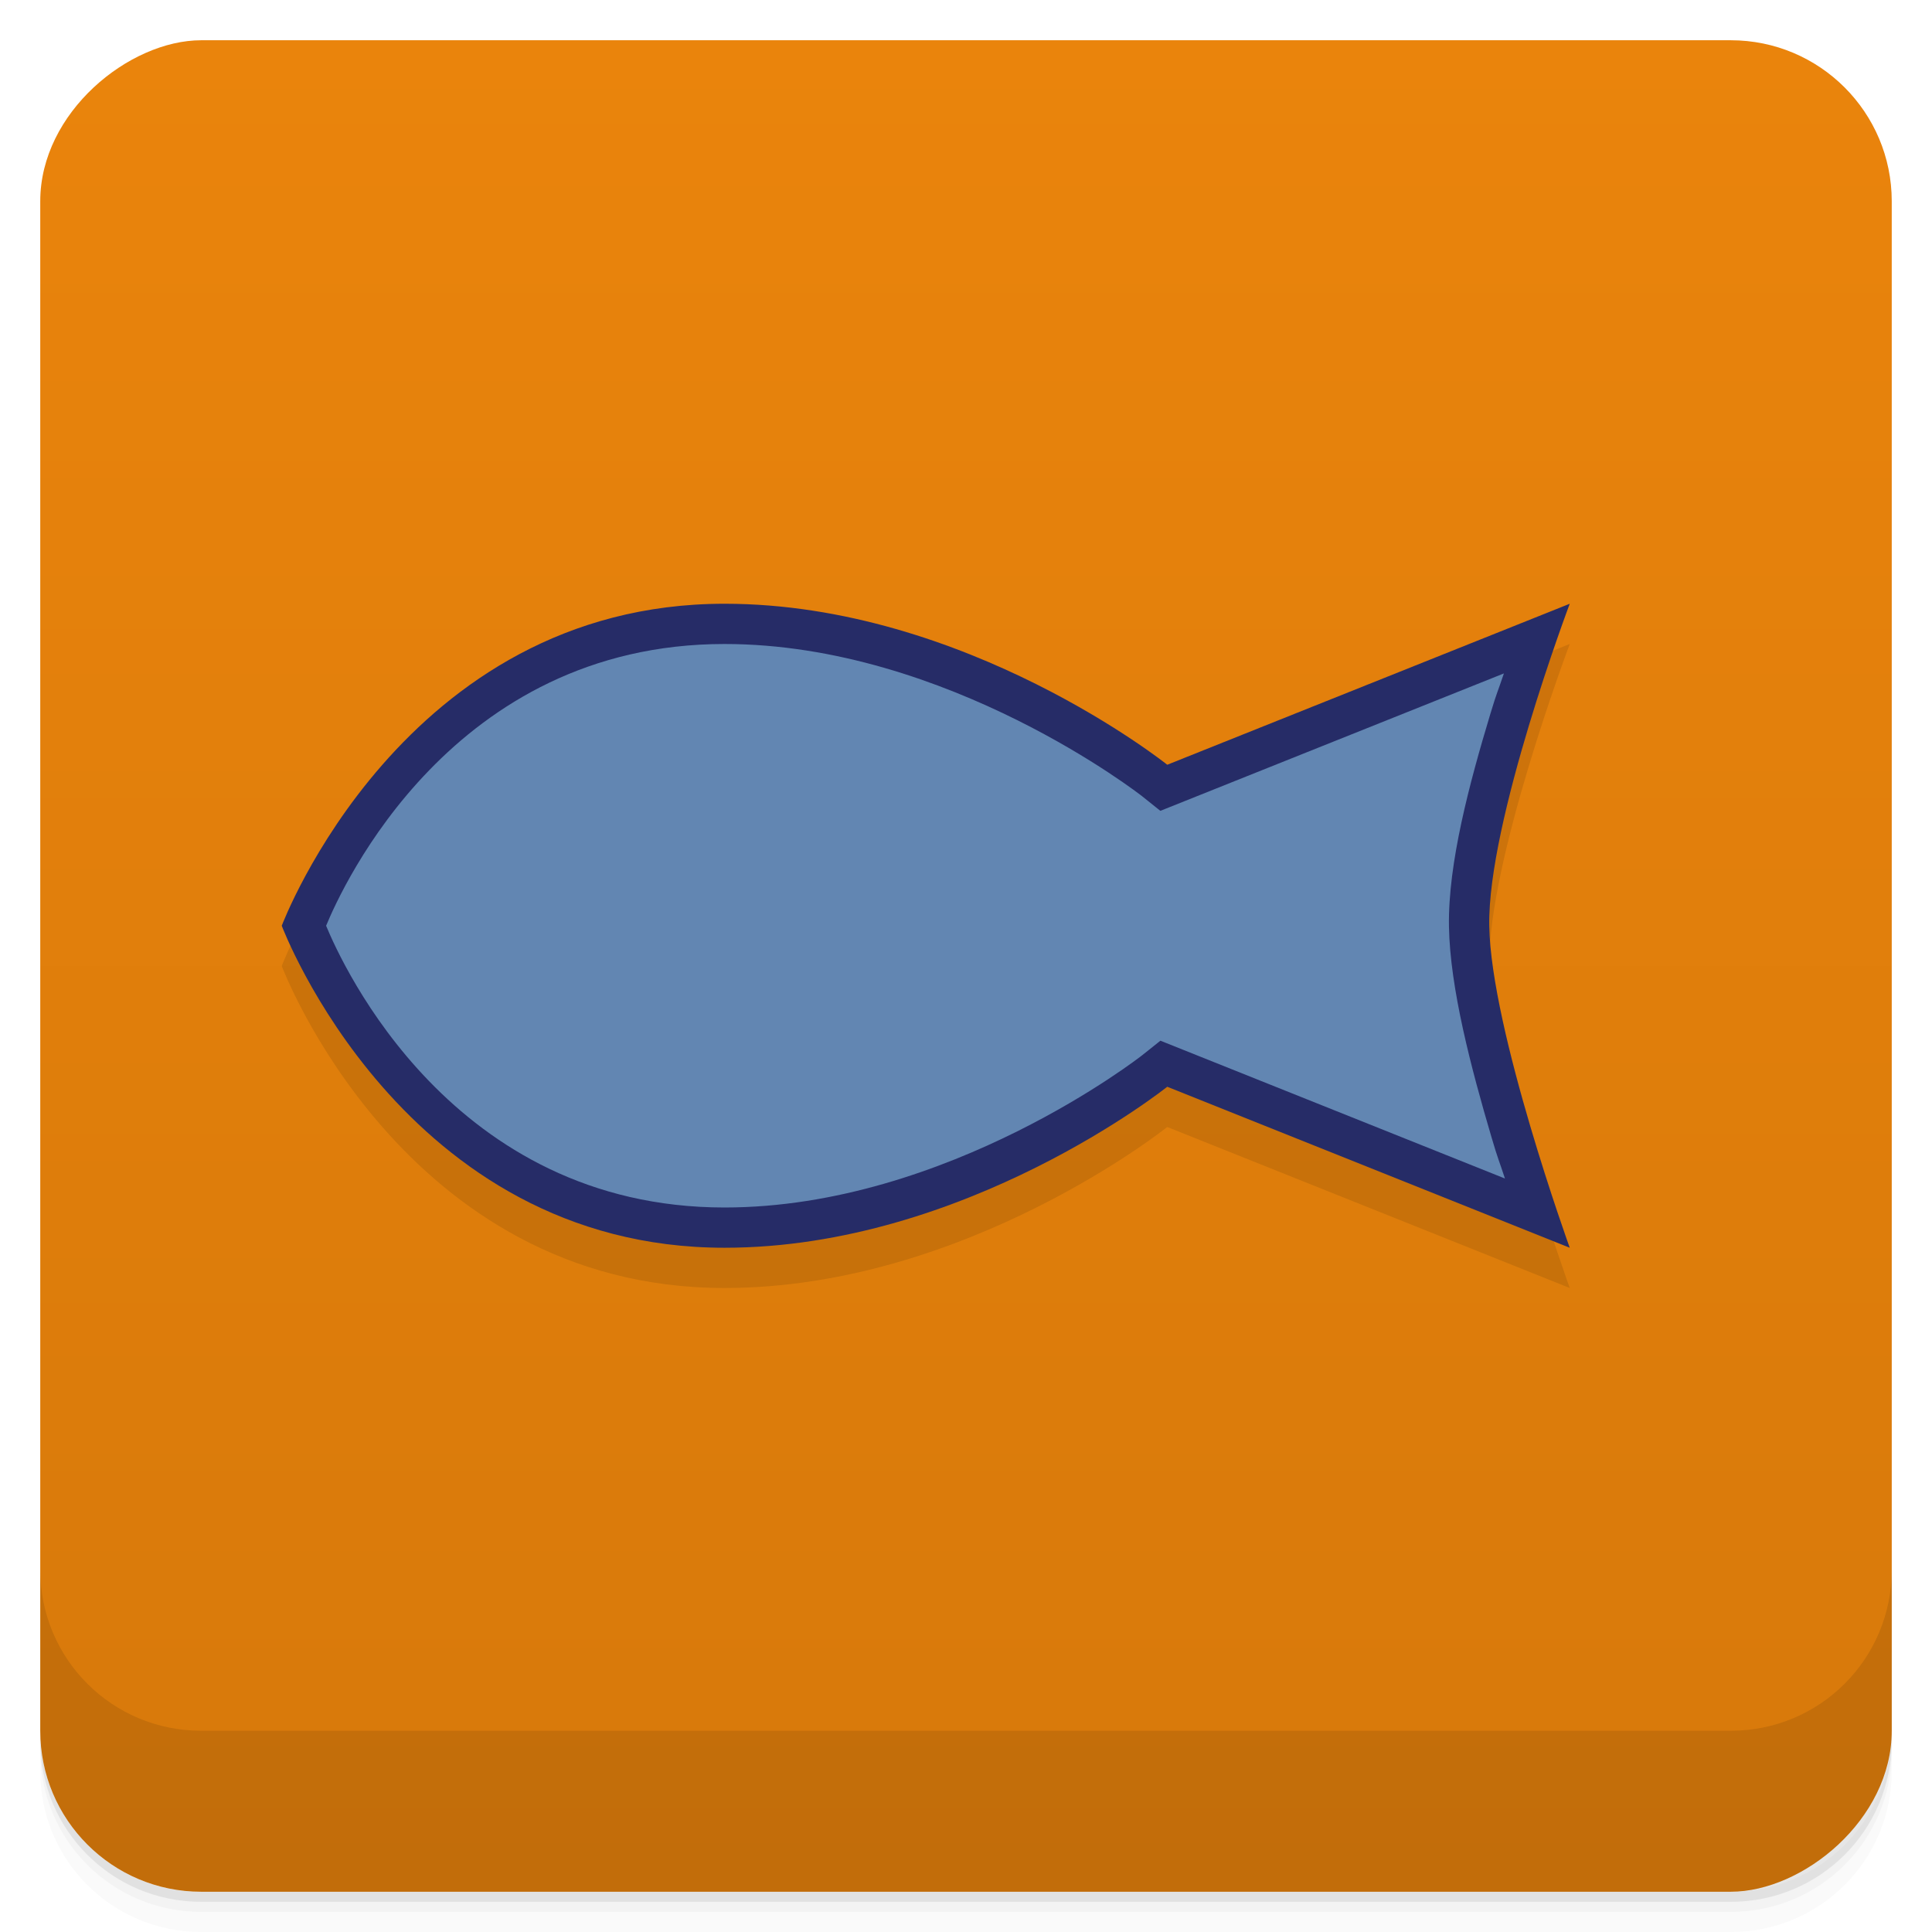 <svg xmlns="http://www.w3.org/2000/svg" height="48" width="48" version="1.1" viewBox="0 0 48 48">
 <defs>
  <linearGradient id="linearGradient4184" x1="1" gradientUnits="userSpaceOnUse" x2="47" gradientTransform="translate(-48 .002)" y1="-.002" y2="-.002">
   <stop style="stop-color:#d7790b" offset="0"/>
   <stop style="stop-color:#ea840c" offset="1"/>
  </linearGradient>
 </defs>
 <path style="opacity:.02" d="m1 43v0.25c0 2.216 1.784 4 4 4h38c2.216 0 4-1.784 4-4v-0.25c0 2.216-1.784 4-4 4h-38c-2.216 0-4-1.784-4-4zm0 0.5v0.5c0 2.216 1.784 4 4 4h38c2.216 0 4-1.784 4-4v-0.5c0 2.216-1.784 4-4 4h-38c-2.216 0-4-1.784-4-4z"/>
 <path style="opacity:.05" d="m1 43.25v0.25c0 2.216 1.784 4 4 4h38c2.216 0 4-1.784 4-4v-0.25c0 2.216-1.784 4-4 4h-38c-2.216 0-4-1.784-4-4z"/>
 <path style="opacity:.1" d="m1 43v0.25c0 2.216 1.784 4 4 4h38c2.216 0 4-1.784 4-4v-0.25c0 2.216-1.784 4-4 4h-38c-2.216 0-4-1.784-4-4z"/>
 <rect style="fill:url(#linearGradient4184)" rx="4" transform="rotate(-90)" height="46" width="46" y="1" x="-47"/>
 <g transform="translate(0,-1004.4)">
  <path style="opacity:.1" d="m1 1043.4v4c0 2.216 1.784 4 4 4h38c2.216 0 4-1.784 4-4v-4c0 2.216-1.784 4-4 4h-38c-2.216 0-4-1.784-4-4z"/>
 </g>
 <path d="m29 28s-5 4-11 4c-8 0-11-8-11-8s3-8 11-8c6 0 11 4 11 4l10-4s-2.043 5.413-2 8c0.043 2.587 2 8 2 8z" style="opacity:.1"/>
 <path style="fill:#262c67" d="m29 27s-5 4-11 4c-8 0-11-8-11-8s3-8 11-8c6 0 11 4 11 4l10-4s-2.043 5.413-2 8c0.043 2.587 2 8 2 8z"/>
 <path style="fill:#6286b2" d="m18 16c-6.772 0-9.502 6.04-9.898 7 0.396 0.96 3.126 7 9.898 7 5.556 0 10.375-3.781 10.375-3.781l0.455-0.363 8.56 3.424c-0.149-0.457-0.167-0.458-0.334-1.026-0.504-1.708-1.031-3.702-1.057-5.236-0.026-1.568 0.511-3.565 1.027-5.277 0.168-0.559 0.187-0.558 0.338-1.01l-8.535 3.414-0.455-0.364s-4.819-3.781-10.375-3.781z"/>
</svg>

